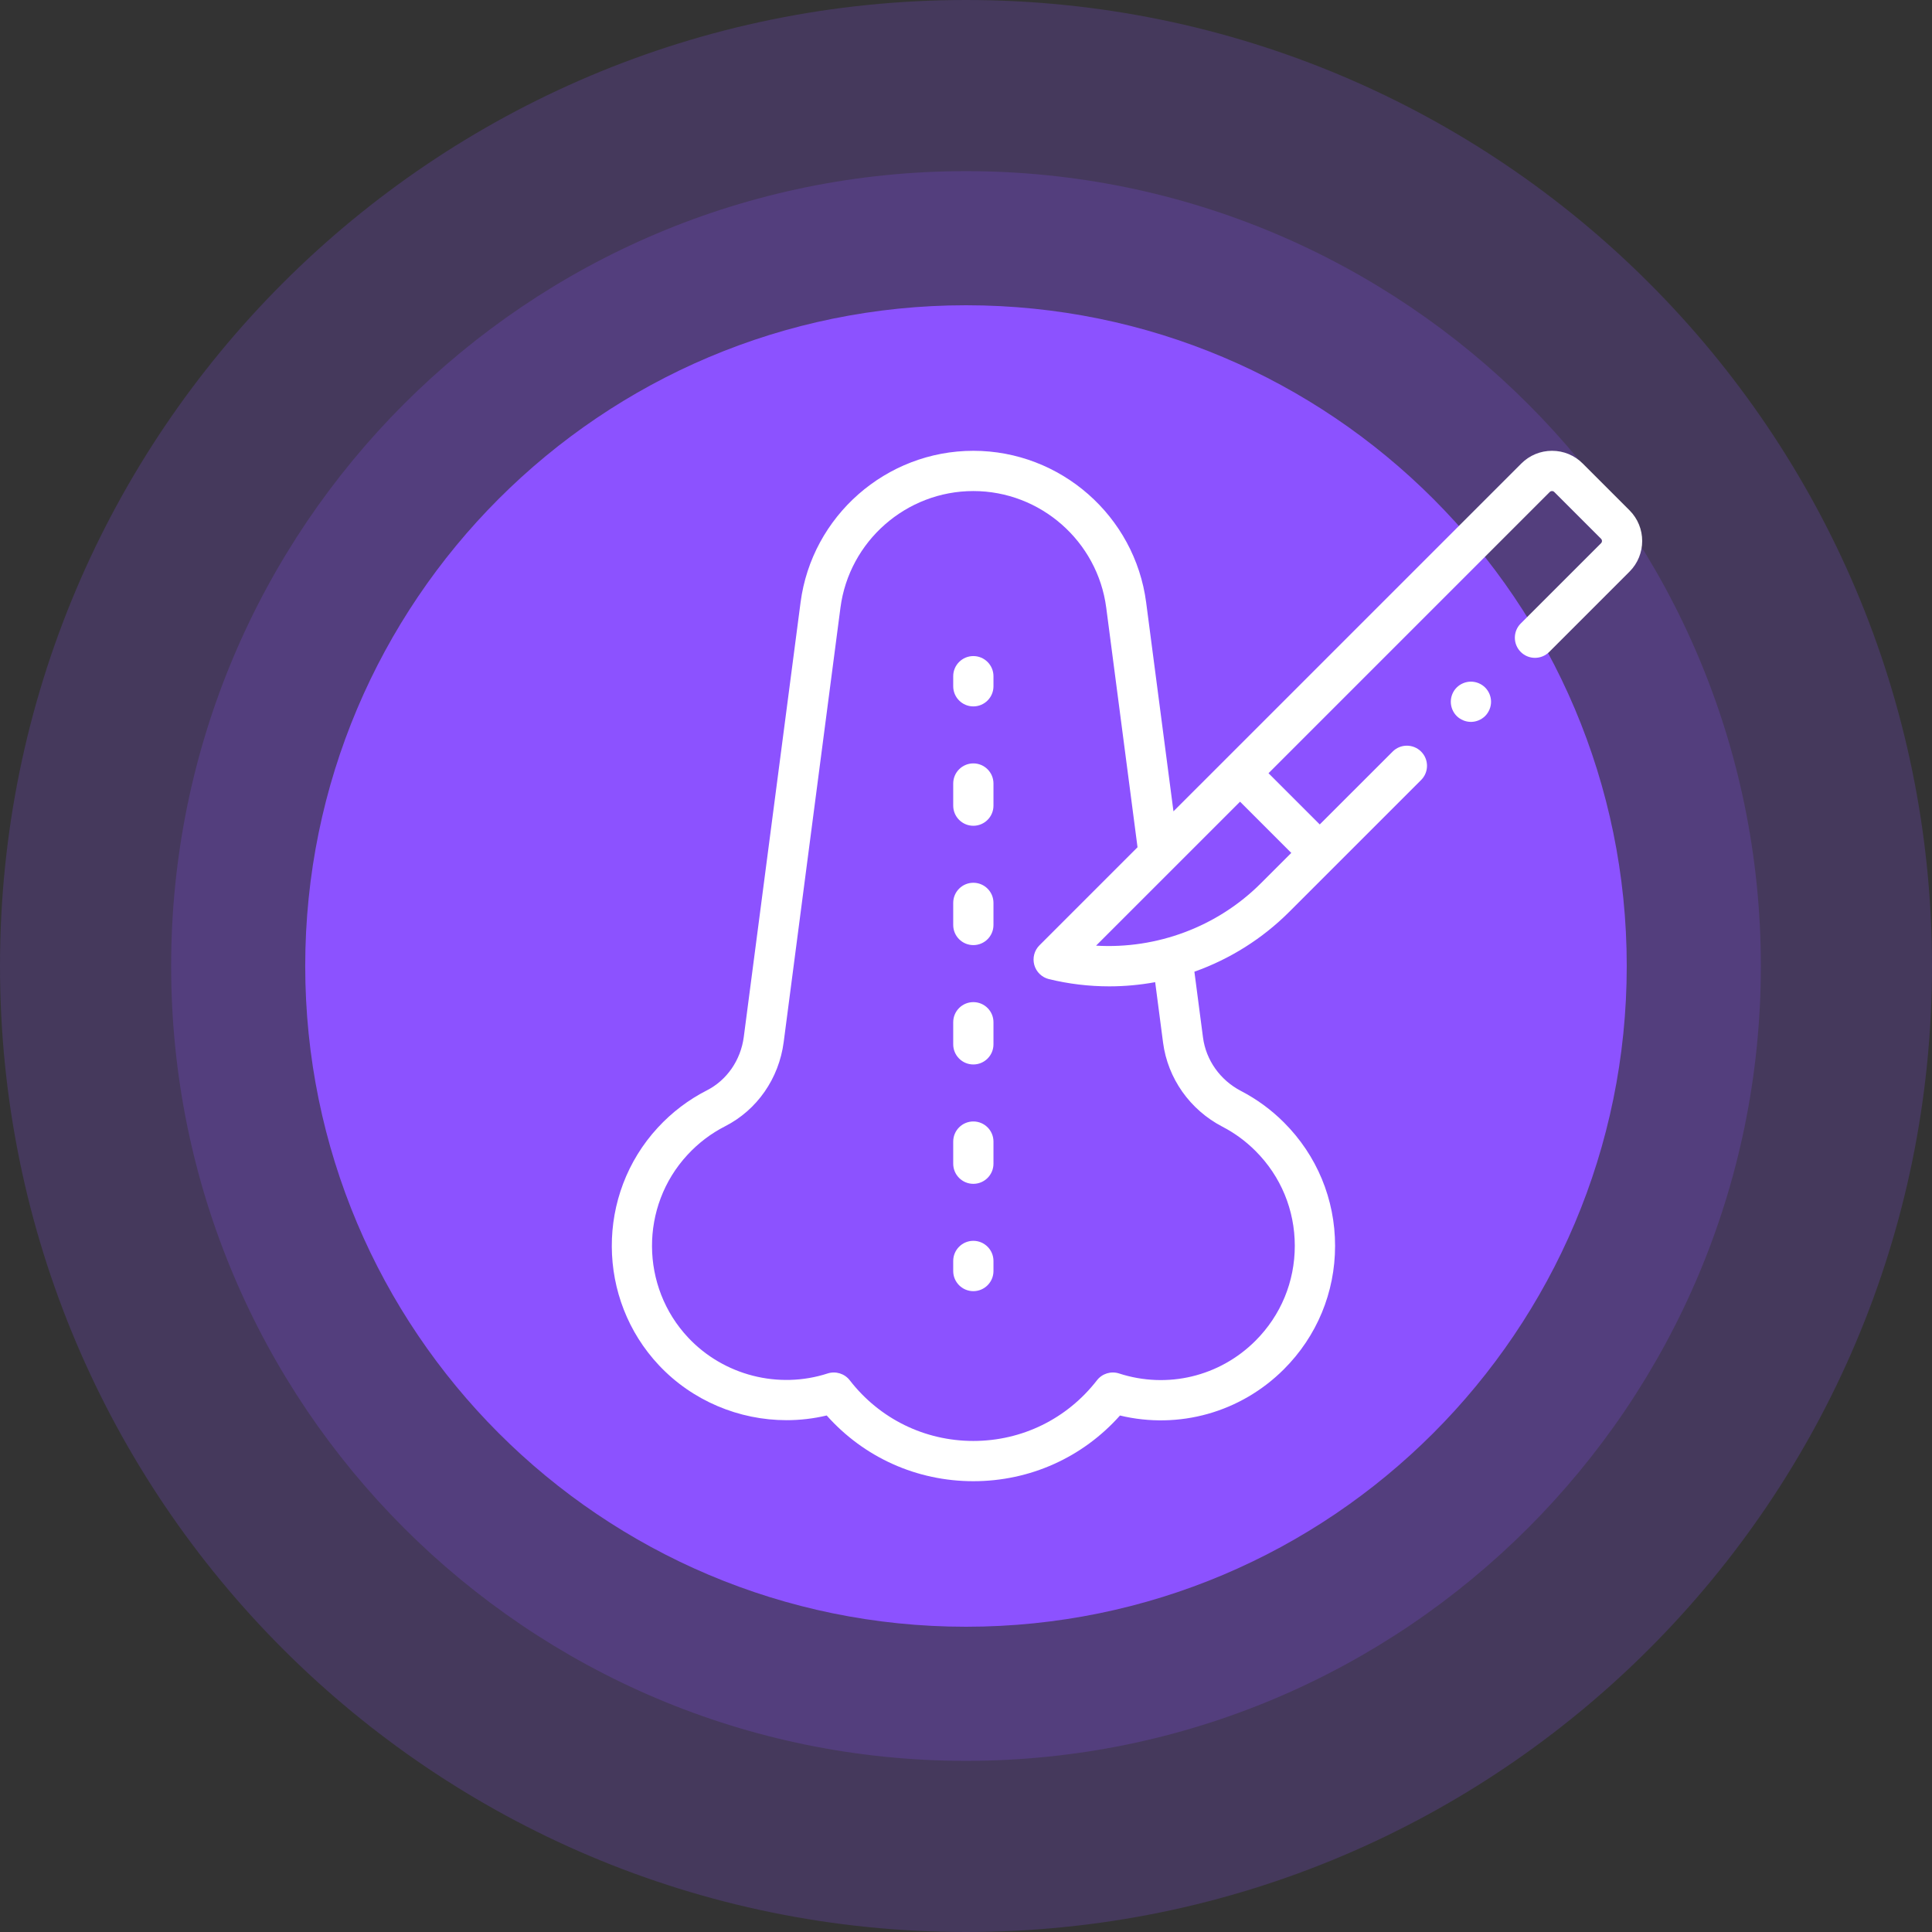<svg width="60" height="60" viewBox="0 0 60 60" fill="none" xmlns="http://www.w3.org/2000/svg">
<rect x="0" y="0" width="60" height="60" fill="#333333" stroke="none"/>
<path fill-rule="evenodd" clip-rule="evenodd" d="M30 0C46.567 0 60 13.433 60 30C60 46.567 46.567 60 30 60C13.433 60 0 46.567 0 30C0 13.433 13.433 0 30 0Z" fill="#8C52FF" fill-opacity="0.2"/>
<path fill-rule="evenodd" clip-rule="evenodd" d="M30 5.315C43.631 5.315 54.685 16.369 54.685 30C54.685 43.631 43.631 54.685 30 54.685C16.369 54.685 5.315 43.631 5.315 30C5.315 16.369 16.369 5.315 30 5.315Z" fill="#8C52FF" fill-opacity="0.2"/>
<path d="M30 50.52C41.332 50.52 50.52 41.333 50.52 30C50.52 18.667 41.332 9.48 30 9.48C18.667 9.48 9.479 18.667 9.479 30C9.479 41.333 18.667 50.52 30 50.52Z" fill="#8C52FF"/>
<path d="M30.228 38.535C29.883 38.535 29.603 38.815 29.603 39.16V39.473C29.603 39.818 29.883 40.098 30.228 40.098C30.573 40.098 30.853 39.818 30.853 39.473V39.16C30.853 38.815 30.573 38.535 30.228 38.535Z" fill="white"/>
<path d="M30.228 31.122C29.883 31.122 29.603 31.401 29.603 31.747V32.433C29.603 32.778 29.883 33.058 30.228 33.058C30.573 33.058 30.853 32.778 30.853 32.433V31.747C30.853 31.401 30.573 31.122 30.228 31.122Z" fill="white"/>
<path d="M30.228 34.828C29.883 34.828 29.603 35.108 29.603 35.453V36.14C29.603 36.485 29.883 36.765 30.228 36.765C30.573 36.765 30.853 36.485 30.853 36.14V35.453C30.853 35.108 30.573 34.828 30.228 34.828Z" fill="white"/>
<path d="M30.228 23.708C29.883 23.708 29.603 23.988 29.603 24.333V25.02C29.603 25.365 29.883 25.645 30.228 25.645C30.573 25.645 30.853 25.365 30.853 25.02V24.333C30.853 23.988 30.573 23.708 30.228 23.708Z" fill="white"/>
<path d="M30.228 27.415C29.883 27.415 29.603 27.695 29.603 28.04V28.726C29.603 29.072 29.883 29.351 30.228 29.351C30.573 29.351 30.853 29.072 30.853 28.726V28.04C30.853 27.695 30.573 27.415 30.228 27.415Z" fill="white"/>
<path d="M30.228 20.375C29.883 20.375 29.603 20.655 29.603 21V21.313C29.603 21.658 29.883 21.938 30.228 21.938C30.573 21.938 30.853 21.658 30.853 21.313V21C30.853 20.655 30.573 20.375 30.228 20.375Z" fill="white"/>
<path d="M50.606 15.848L49.153 14.395C48.898 14.14 48.56 14 48.2 14C47.84 14 47.501 14.14 47.246 14.395L36.443 25.197L35.595 18.71C35.244 16.025 32.937 14 30.228 14C27.52 14 25.213 16.025 24.862 18.71L23.099 32.202C23.004 32.924 22.575 33.545 21.951 33.863C21.38 34.154 20.868 34.543 20.429 35.019C18.509 37.099 18.526 40.342 20.467 42.403C21.505 43.505 22.953 44.105 24.428 44.105C24.844 44.105 25.262 44.057 25.674 43.959C26.833 45.261 28.47 46 30.228 46C31.986 46 33.623 45.262 34.782 43.96C36.611 44.399 38.529 43.866 39.874 42.522C40.898 41.498 41.462 40.138 41.462 38.69C41.462 37.243 40.898 35.882 39.874 34.859C39.481 34.465 39.032 34.137 38.542 33.882C37.894 33.546 37.452 32.924 37.36 32.218L37.093 30.177C38.198 29.785 39.208 29.149 40.039 28.318L44.134 24.224C44.378 23.98 44.378 23.585 44.134 23.341C43.889 23.097 43.494 23.097 43.25 23.341L40.986 25.604L39.395 24.013L48.13 15.278C48.154 15.255 48.181 15.25 48.2 15.25C48.218 15.25 48.245 15.255 48.269 15.279L49.722 16.732C49.76 16.77 49.76 16.831 49.722 16.87L47.228 19.363C46.984 19.607 46.984 20.003 47.228 20.247C47.472 20.491 47.868 20.491 48.112 20.247L50.606 17.753C51.131 17.228 51.131 16.373 50.606 15.848ZM37.966 34.992C38.343 35.187 38.687 35.44 38.99 35.743C39.778 36.53 40.211 37.577 40.211 38.69C40.211 39.804 39.778 40.85 38.99 41.638C37.877 42.751 36.254 43.14 34.753 42.654C34.502 42.573 34.228 42.658 34.067 42.866C33.138 44.063 31.739 44.75 30.228 44.75C28.717 44.75 27.318 44.063 26.39 42.866C26.229 42.658 25.954 42.573 25.703 42.654C24.176 43.149 22.477 42.714 21.377 41.546C19.884 39.961 19.871 37.466 21.348 35.867C21.686 35.5 22.08 35.201 22.519 34.977C23.51 34.472 24.19 33.495 24.338 32.364L26.101 18.872C26.371 16.807 28.145 15.25 30.228 15.25C32.311 15.25 34.085 16.807 34.355 18.872L35.327 26.312L32.281 29.358C32.122 29.517 32.06 29.75 32.121 29.968C32.182 30.185 32.355 30.353 32.575 30.407C33.19 30.557 33.82 30.632 34.451 30.632C34.928 30.632 35.405 30.588 35.875 30.502L36.12 32.38C36.266 33.491 36.955 34.467 37.966 34.992ZM39.155 27.434C37.803 28.786 35.92 29.48 34.039 29.368L38.511 24.897L40.102 26.488L39.155 27.434Z" fill="white"/>
<path d="M45.681 21.169C45.516 21.169 45.355 21.236 45.238 21.352C45.122 21.468 45.056 21.629 45.056 21.794C45.056 21.958 45.122 22.119 45.238 22.236C45.355 22.352 45.517 22.419 45.681 22.419C45.845 22.419 46.006 22.352 46.123 22.236C46.239 22.119 46.306 21.958 46.306 21.794C46.306 21.629 46.239 21.468 46.123 21.352C46.007 21.236 45.845 21.169 45.681 21.169Z" fill="white"/>
</svg>
